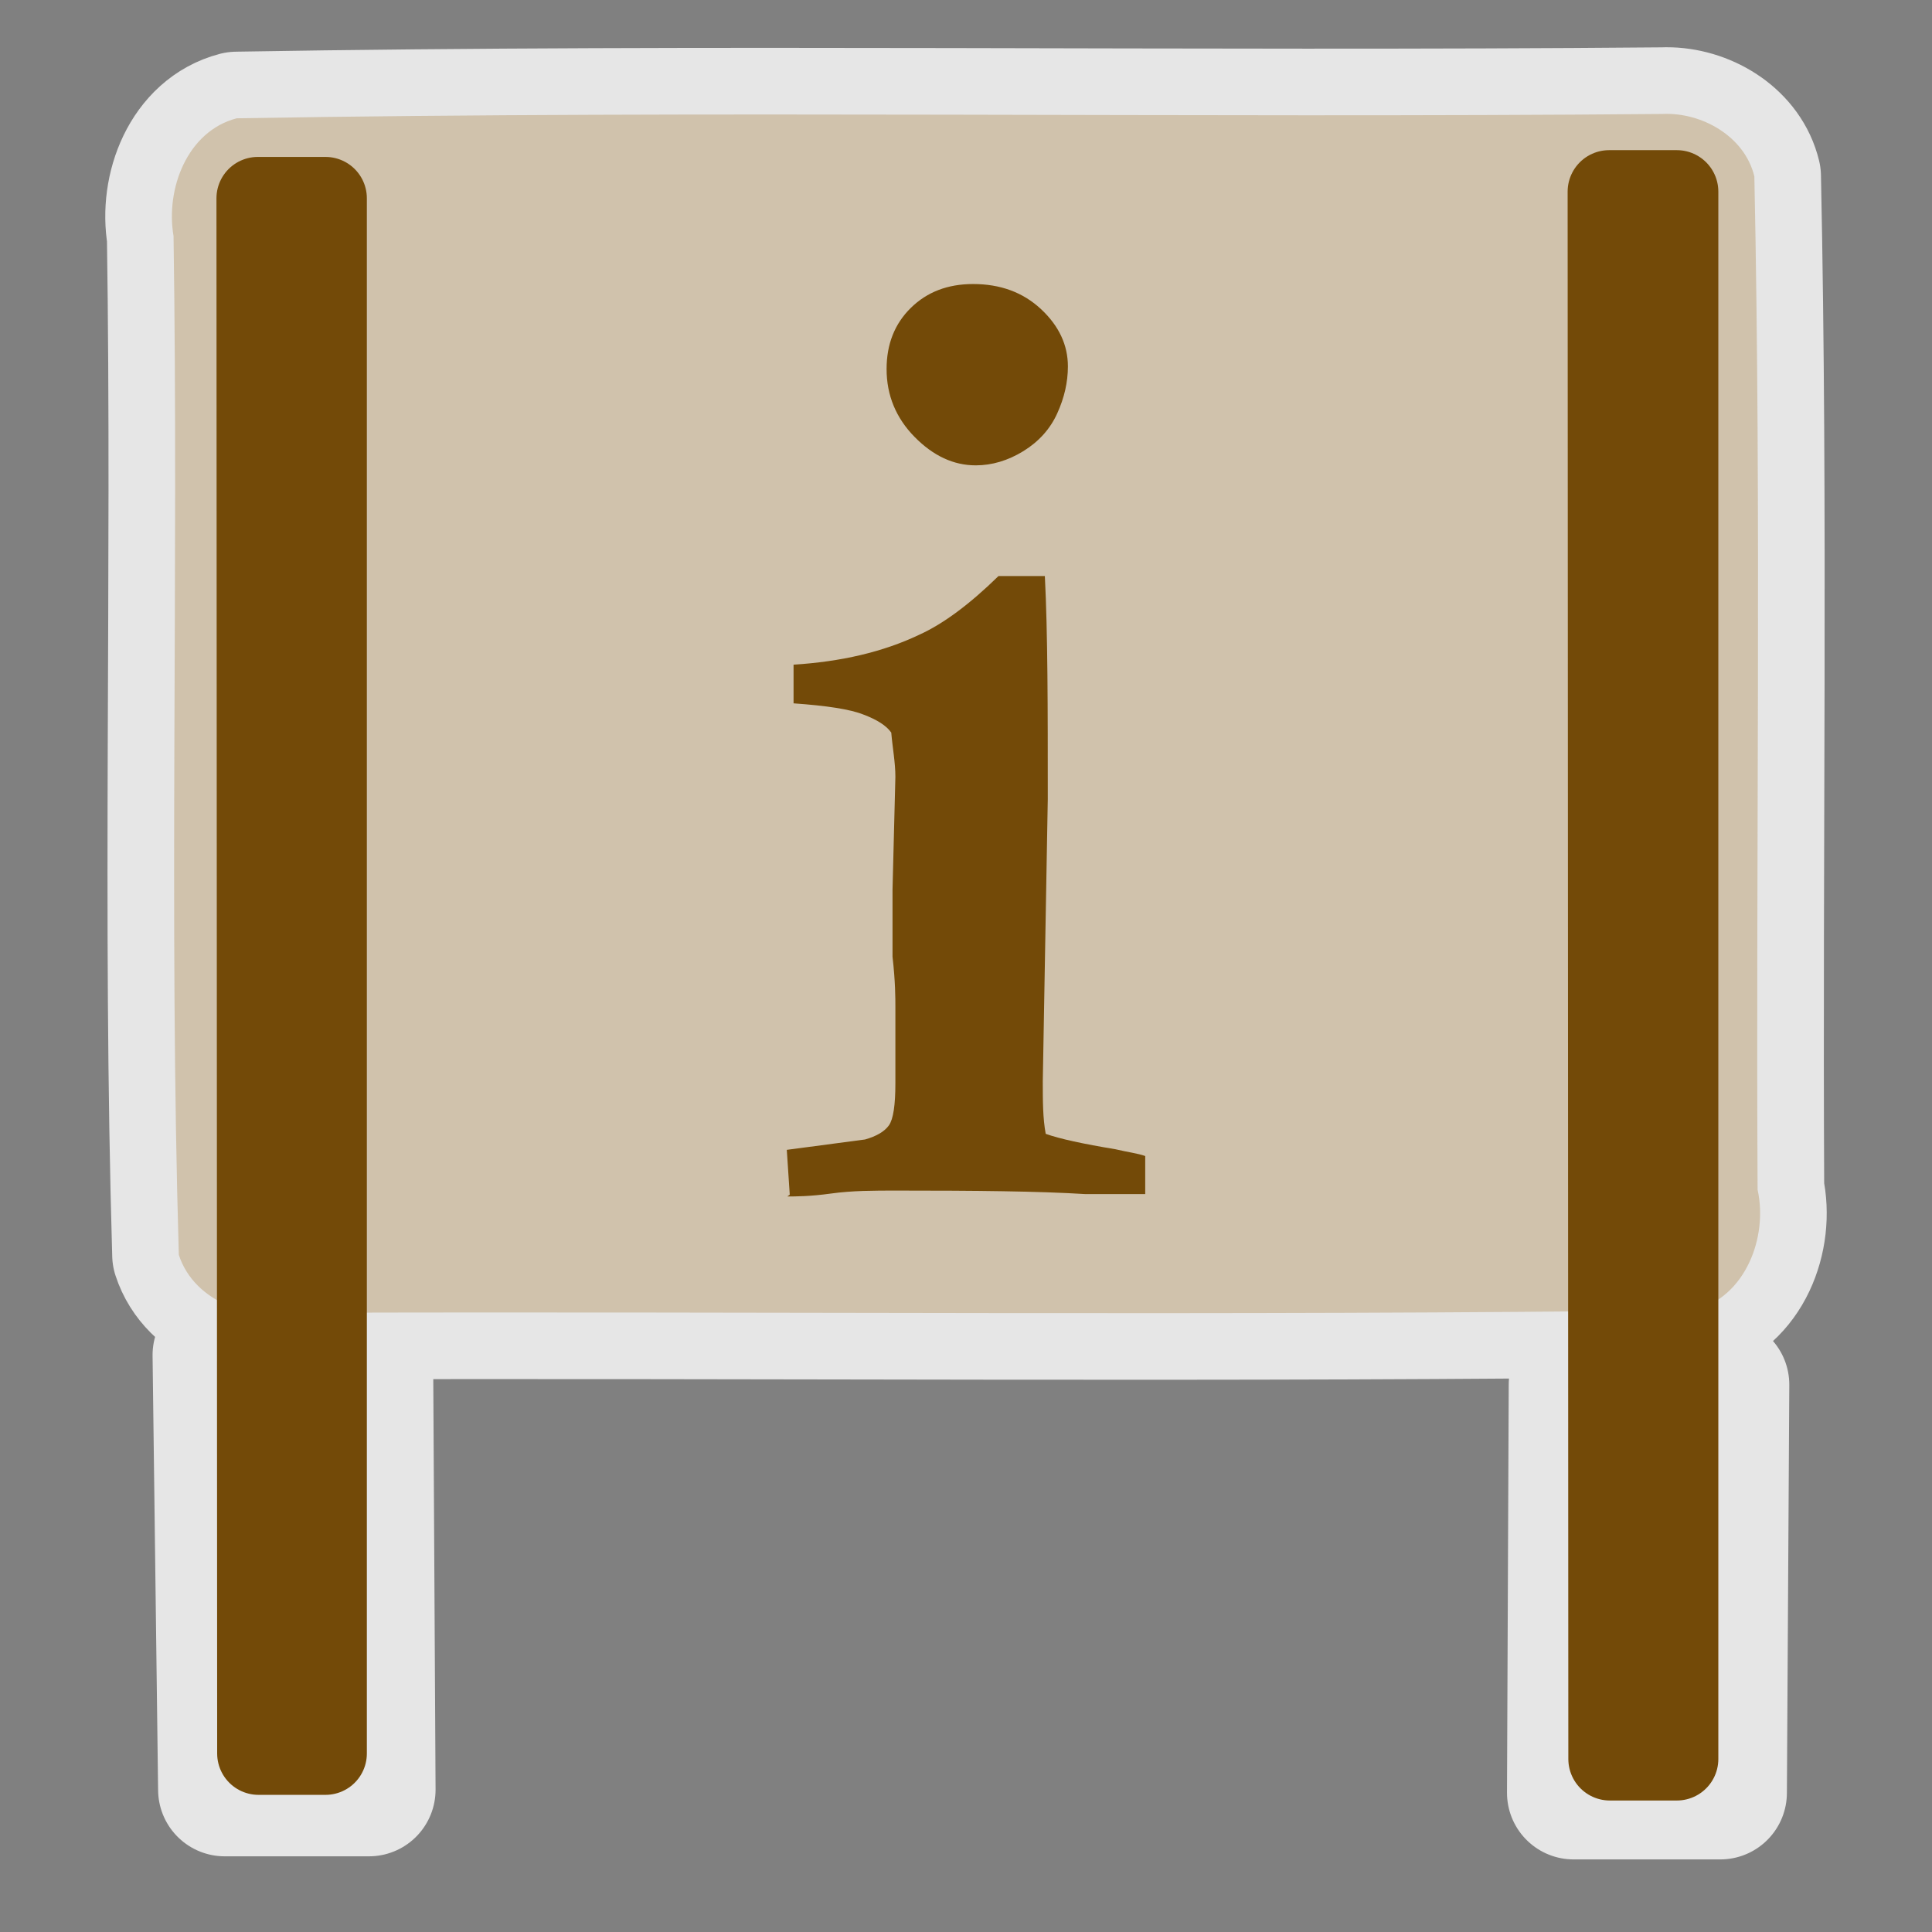 <svg height="580" width="580" xmlns="http://www.w3.org/2000/svg"><rect width="100%" height="100%" fill="#808080" stroke="none"/><path d="m501.29 34.199c-.75-.025-1.5-.022-2.24.014-142.66 1.275-285.34-1.134-427.982 1.301-14.913 3.876-21.391 21.308-18.972 35.326 1.552 101.95-1.414 203.98 1.59 305.88 4.73 14.53 22.388 20.24 36.406 17.39 139.558-.47 279.138.97 418.678-.8 15.22-3.95 22.03-21.86 18.87-36.17-.53-101.38 1.15-202.85-.97-304.179-2.7-11.24-14.17-18.38-25.38-18.762zm-435.489 372.601 1.662 130.48h43.297l-.72-129.03zm407.129 8.89-.52 122.52h44.03l.72-122.52z" style="opacity:.8;fill:none;stroke:#fff;stroke-linejoin:round;stroke-linecap:round;stroke-width:40"/><path d="m499.05 34.213c-142.66 1.275-285.34-1.135-427.981 1.3-14.913 3.876-21.392 21.308-18.973 35.326 1.552 101.951-1.414 203.981 1.59 305.881 4.73 14.53 22.387 20.24 36.405 17.39 139.559-.47 279.139.97 418.679-.8 15.22-3.95 22.03-21.86 18.87-36.17-.53-101.38 1.15-202.85-.97-304.179-2.88-11.989-15.74-19.315-27.62-18.748z" fill="#d0c2ac" stroke-width="10"/><g fill="#734a08"><path d="m483.08 57.541h20.31v470.519h-20.1l-.21-470.519z" fill-rule="evenodd" stroke="#734a08" stroke-linecap="round" stroke-linejoin="round" stroke-width="24.932"/><path d="m77.401 59.528h20.314v466.882h-20.102l-.212-466.882z" fill-rule="evenodd" stroke="#734a08" stroke-linecap="round" stroke-linejoin="round" stroke-width="24.834"/><path d="m266.16 110.8c0-7.45 2.4-13.563 7.26-18.356 4.88-4.792 11.09-7.176 18.72-7.176 8.15 0 14.97 2.483 20.38 7.536 5.42 5.054 8.07 10.816 8.07 17.196 0 4.7-1.06 9.4-3.2 14.09-2.12 4.7-5.57 8.51-10.18 11.35-4.62 2.83-9.41 4.26-14.28 4.26-6.66 0-12.76-2.84-18.35-8.52-5.58-5.67-8.42-12.49-8.42-20.38zm-29.07 247.86-.89-13.47 23.49-3.11c3.44-.97 5.85-2.39 7.17-4.24 1.32-1.87 1.94-6.13 1.94-12.6v-2.3c0-1.68 0-4.7 0-9.04 0-4.35 0-8.16 0-11.53 0-2.67 0-7.71-.86-15.16v-10.38-9.74l.86-33.87c0-4.34-.86-8.77-1.24-13.29-1.49-2.13-4.34-3.9-8.32-5.4-4.01-1.61-11-2.67-21.01-3.38v-11.61c14.27-.9 26.85-3.81 37.66-8.95 7.28-3.28 15.25-9.23 23.86-17.65h13.92c.88 17.2.88 39.45.88 66.93l-1.5 84.75c0 5.77 0 11.08.88 15.77 4.26 1.52 11.26 3.02 20.92 4.62 3.72.88 6.74 1.24 8.95 2.04v11.43c-3.71 0-6.55 0-8.33 0-2.04 0-5.23 0-9.57 0-14.1-.88-33.07-1.06-56.74-1.06-6.74 0-13.29 0-19.68.89-6.38.88-10.72.88-13.12.88z"/></g></svg>